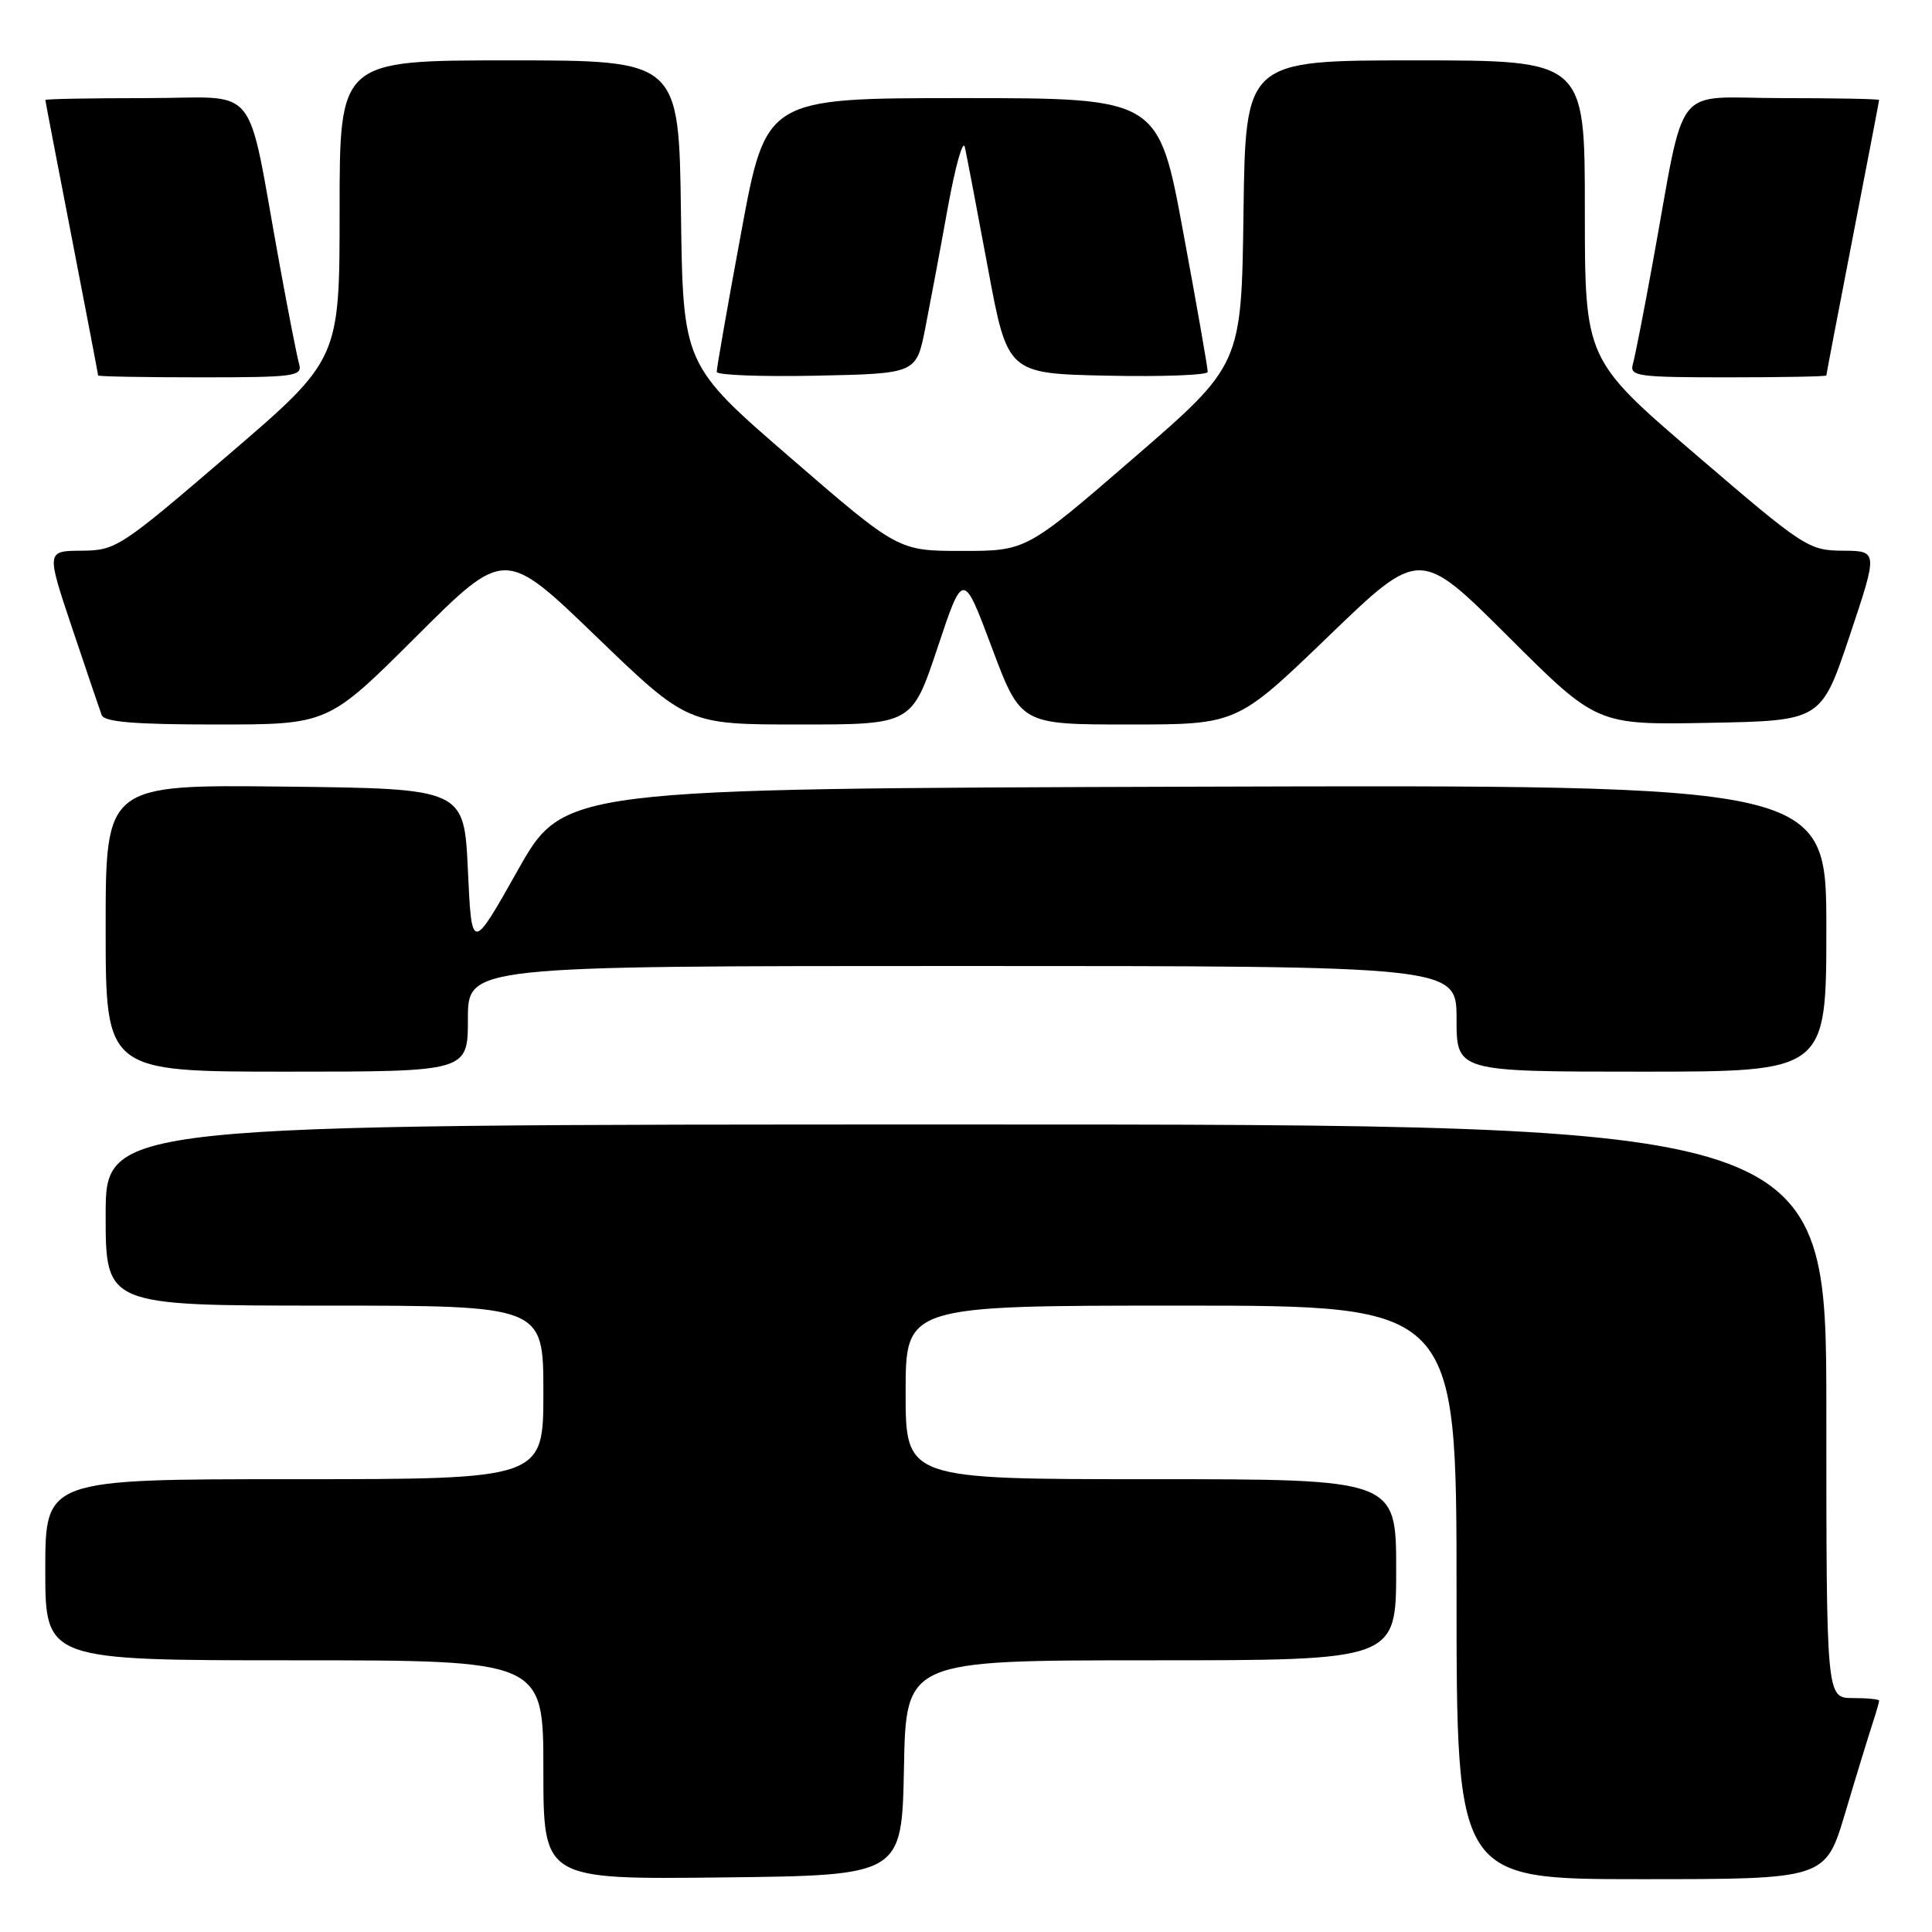 <?xml version="1.0" encoding="UTF-8" standalone="no"?>
<!DOCTYPE svg PUBLIC "-//W3C//DTD SVG 1.1//EN" "http://www.w3.org/Graphics/SVG/1.1/DTD/svg11.dtd" >
<svg xmlns="http://www.w3.org/2000/svg" xmlns:xlink="http://www.w3.org/1999/xlink" version="1.1" viewBox="0 0 256 256">
 <g >
 <path fill="currentColor"
d=" M 119.78 234.25 C 120.05 220.00 120.05 220.00 152.53 220.00 C 185.00 220.00 185.00 220.00 185.00 208.00 C 185.00 196.00 185.00 196.00 152.50 196.00 C 120.00 196.00 120.00 196.00 120.00 184.50 C 120.00 173.00 120.00 173.00 156.50 173.00 C 193.00 173.00 193.00 173.00 193.00 211.00 C 193.00 249.00 193.00 249.00 217.44 249.00 C 241.88 249.00 241.88 249.00 244.49 240.25 C 245.92 235.44 247.53 230.20 248.05 228.60 C 248.57 227.01 249.00 225.54 249.00 225.35 C 249.00 225.16 247.43 225.00 245.50 225.00 C 242.00 225.00 242.00 225.00 242.00 187.00 C 242.00 149.00 242.00 149.00 128.00 149.00 C 14.00 149.00 14.00 149.00 14.00 161.00 C 14.00 173.00 14.00 173.00 43.00 173.00 C 72.00 173.00 72.00 173.00 72.00 184.50 C 72.00 196.00 72.00 196.00 39.00 196.00 C 6.00 196.00 6.00 196.00 6.00 208.00 C 6.00 220.00 6.00 220.00 39.00 220.00 C 72.00 220.00 72.00 220.00 72.00 234.52 C 72.00 249.04 72.00 249.04 95.75 248.77 C 119.50 248.50 119.50 248.50 119.78 234.25 Z  M 62.00 135.00 C 62.00 128.00 62.00 128.00 127.50 128.00 C 193.00 128.00 193.00 128.00 193.00 135.00 C 193.00 142.00 193.00 142.00 217.50 142.00 C 242.00 142.00 242.00 142.00 242.00 122.99 C 242.00 103.99 242.00 103.99 158.35 104.24 C 74.70 104.50 74.70 104.50 68.60 115.33 C 62.50 126.15 62.50 126.15 62.00 115.33 C 61.50 104.50 61.50 104.50 37.75 104.23 C 14.00 103.96 14.00 103.96 14.00 122.98 C 14.00 142.00 14.00 142.00 38.00 142.00 C 62.00 142.00 62.00 142.00 62.00 135.00 Z  M 55.17 84.33 C 66.88 72.65 66.88 72.65 78.99 84.33 C 91.10 96.00 91.10 96.00 105.97 96.00 C 120.83 96.00 120.83 96.00 124.23 85.82 C 127.62 75.65 127.62 75.65 131.43 85.82 C 135.25 96.00 135.25 96.00 149.58 96.00 C 163.90 96.00 163.90 96.00 176.01 84.33 C 188.12 72.65 188.12 72.65 199.85 84.35 C 211.59 96.06 211.59 96.06 226.46 95.78 C 241.32 95.50 241.32 95.50 245.09 84.25 C 248.85 73.00 248.85 73.00 244.18 72.97 C 239.65 72.94 239.04 72.54 224.75 60.28 C 210.00 47.63 210.00 47.63 210.00 27.81 C 210.00 8.00 210.00 8.00 187.52 8.00 C 165.04 8.00 165.04 8.00 164.77 28.17 C 164.50 48.34 164.50 48.34 150.24 60.67 C 135.99 73.00 135.99 73.00 127.50 73.00 C 119.01 73.00 119.01 73.00 104.76 60.67 C 90.50 48.34 90.50 48.34 90.23 28.17 C 89.96 8.00 89.96 8.00 67.48 8.00 C 45.00 8.00 45.00 8.00 45.00 27.81 C 45.00 47.63 45.00 47.63 30.25 60.28 C 15.96 72.54 15.36 72.94 10.82 72.97 C 6.13 73.00 6.13 73.00 9.57 83.25 C 11.46 88.89 13.22 94.06 13.47 94.75 C 13.82 95.67 17.81 96.00 28.70 96.00 C 43.47 96.00 43.47 96.00 55.17 84.33 Z  M 39.64 48.25 C 39.36 47.29 38.19 41.33 37.04 35.00 C 32.53 10.30 34.70 13.00 19.43 13.00 C 12.04 13.00 6.00 13.11 6.01 13.25 C 6.01 13.39 7.59 21.60 9.51 31.50 C 11.43 41.40 13.00 49.61 13.00 49.75 C 13.00 49.89 19.11 50.00 26.57 50.00 C 39.01 50.00 40.09 49.86 39.64 48.25 Z  M 122.60 43.50 C 123.25 40.20 124.60 33.00 125.59 27.50 C 126.59 22.00 127.60 18.40 127.85 19.50 C 128.09 20.60 129.47 27.80 130.90 35.50 C 133.50 49.50 133.50 49.50 146.75 49.78 C 154.04 49.93 160.01 49.71 160.03 49.28 C 160.05 48.85 158.59 40.51 156.78 30.75 C 153.50 13.00 153.50 13.00 127.50 13.00 C 101.50 13.00 101.50 13.00 98.22 30.75 C 96.41 40.51 94.95 48.85 94.97 49.28 C 94.99 49.71 100.94 49.93 108.21 49.78 C 121.41 49.50 121.41 49.50 122.60 43.50 Z  M 242.00 49.75 C 242.00 49.61 243.57 41.40 245.49 31.50 C 247.41 21.60 248.99 13.39 248.99 13.25 C 249.00 13.11 243.18 13.00 236.07 13.00 C 221.37 13.00 223.47 10.31 218.96 35.00 C 217.81 41.33 216.64 47.29 216.36 48.25 C 215.91 49.85 216.96 50.00 228.93 50.00 C 236.12 50.00 242.00 49.89 242.00 49.75 Z "/>
</g>
</svg>
